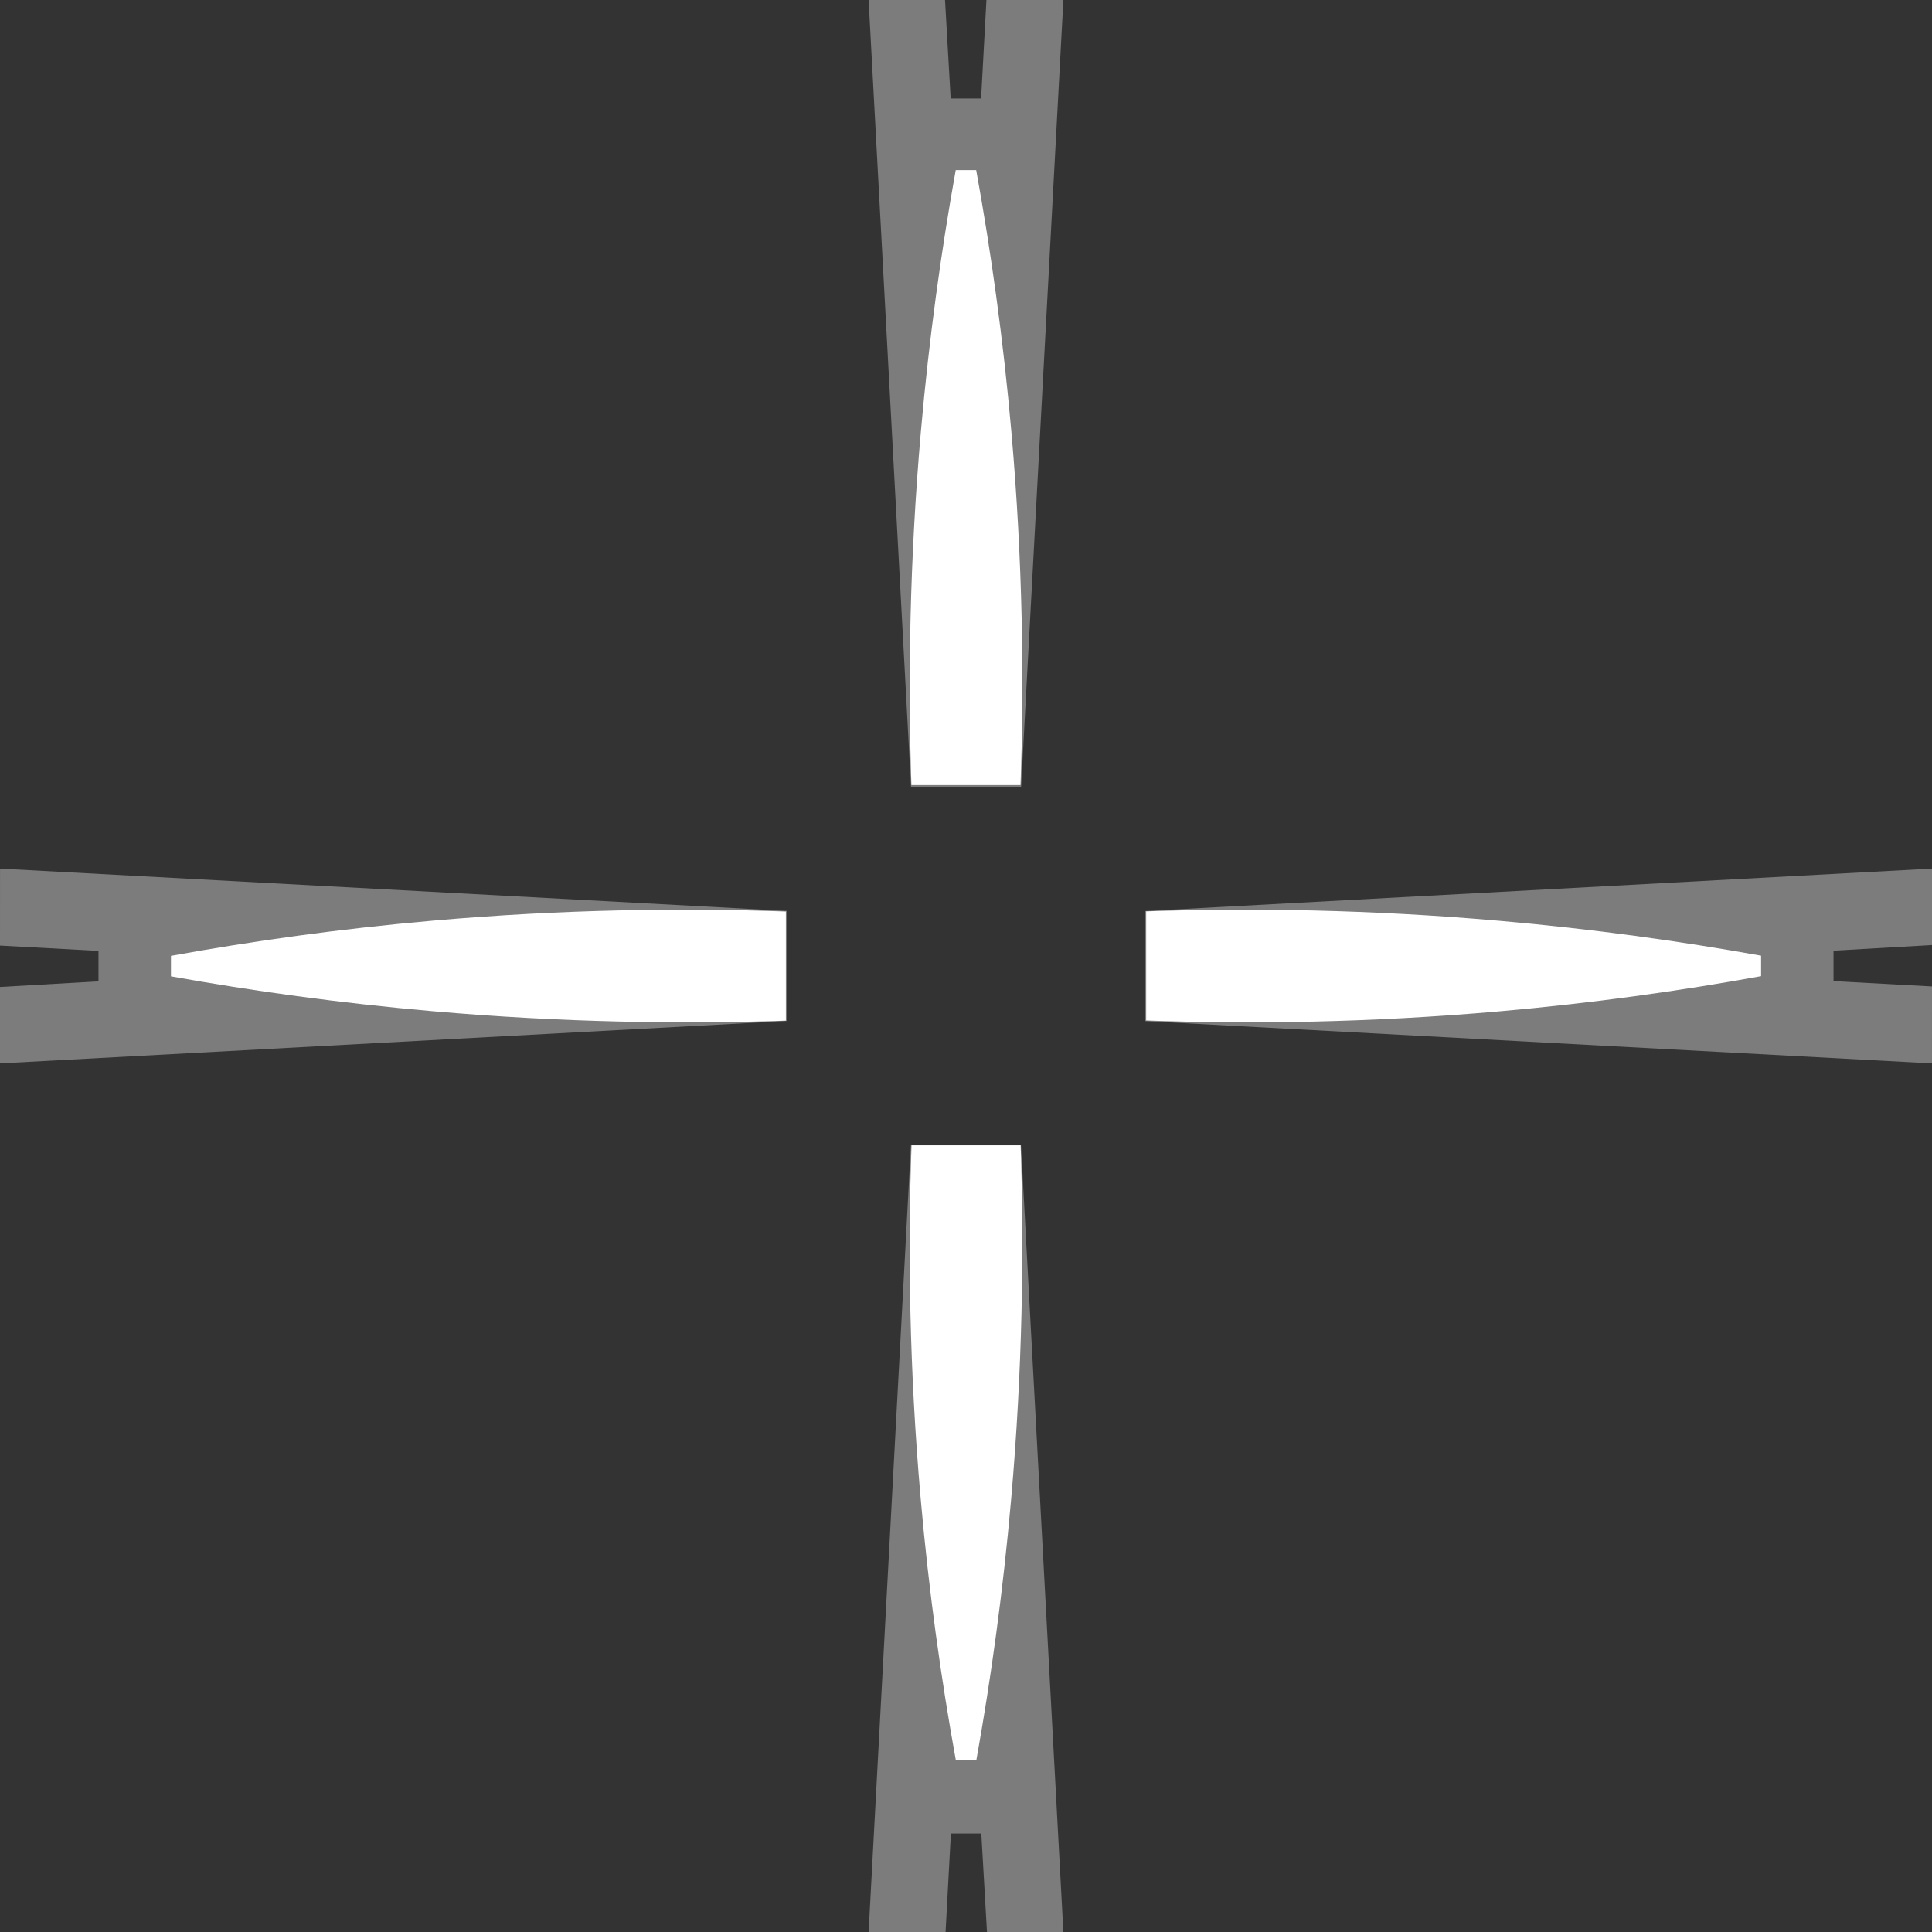 <?xml version="1.0" encoding="utf-8"?>
<!-- Generator: Adobe Illustrator 25.2.3, SVG Export Plug-In . SVG Version: 6.00 Build 0)  -->
<svg version="1.1" xmlns="http://www.w3.org/2000/svg" xmlns:xlink="http://www.w3.org/1999/xlink" x="0px" y="0px"
	 viewBox="0 0 1080 1080" style="enable-background:new 0 0 1080 1080;" xml:space="preserve">
<rect x="0" y="0" width="1080" height="1080" fill="#333333" stroke="none"/>
<style type="text/css">
	.st0{opacity:0.81;}
	.st1{fill:#8C8C8C;}
	.st2{display:none;}
	.st3{display:inline;opacity:0.21;}
	.st4{fill:#FFFFFF;}
</style>
<g id="Camada_3">
</g>
<g id="Camada_3_cópia" class="st0">
	<g id="VERTICAL">
		<g>
			<polygon class="st1" points="570.79,440.06 509.28,440.05 485.56,0 528.28,0 531.44,55.05 548.44,55.05 551.42,0 594.44,0.01 			
				"/>
			<polygon class="st1" points="509.22,639.94 570.72,639.95 594.44,1080 551.72,1080 548.56,1024.95 531.56,1024.95 528.58,1080 
				485.56,1079.99 			"/>
		</g>
	</g>
	<g id="HORIZONTAL">
		<g>
			<polygon class="st1" points="639.94,570.79 639.95,509.28 1080,485.56 1080,528.28 1024.95,531.44 1024.95,548.44 1080,551.42 
				1079.99,594.44 			"/>
			<polygon class="st1" points="440.06,509.22 440.05,570.72 0,594.44 0,551.72 55.05,548.56 55.05,531.56 0,528.58 0.01,485.56 			
				"/>
		</g>
	</g>
	<g id="Camada_11">
	</g>
	<g id="Camada_10">
	</g>
	<g id="Camada_9">
	</g>
	<g id="Camada_8">
	</g>
	<g id="Camada_7">
	</g>
	<g id="Camada_6">
	</g>
</g>
<g id="Camada_1" class="st2">
	<g id="Camada_2" class="st3">
	</g>
</g>
<g id="INNER_WHITE_MARK_vert_down">
	<g id="INNER_WHITE_MARK">
	</g>
	<g id="INNER_WHITE_MARK_vert_down_cópia">
		<g>
			<path class="st4" d="M534.33,984l11.44,0c8.08-45,14.94-94.03,19.53-146.67c6.25-71.66,7.25-137.79,5.25-197.07h-61
				c-2.11,59.06-1.21,125.09,5.05,196.74C519.21,889.85,526.15,938.99,534.33,984z"/>
			<path class="st4" d="M545.7,95.1h-11.44c-8.08,45-14.94,94.03-19.53,146.67c-6.25,71.66-7.25,137.79-5.25,197.07h61
				c2.11-59.06,1.21-125.09-5.05-196.74C560.82,189.26,553.88,140.12,545.7,95.1z"/>
			<path class="st4" d="M95.57,534.33l0,11.44c45,8.08,94.03,14.94,146.67,19.53c71.66,6.25,137.79,7.25,197.07,5.25l0-61
				c-59.06-2.11-125.09-1.21-196.74,5.05C189.72,519.21,140.58,526.15,95.57,534.33z"/>
		</g>
	</g>
	<g id="INNER_WHITE_MARK_cópia">
		<path class="st4" d="M984.46,545.67v-11.44c-45-8.08-94.03-14.94-146.67-19.53c-71.66-6.25-137.79-7.25-197.07-5.25v61
			c59.06,2.11,125.09,1.21,196.74-5.05C890.31,560.79,939.45,553.85,984.46,545.67z"/>
	</g>
</g>
</svg>